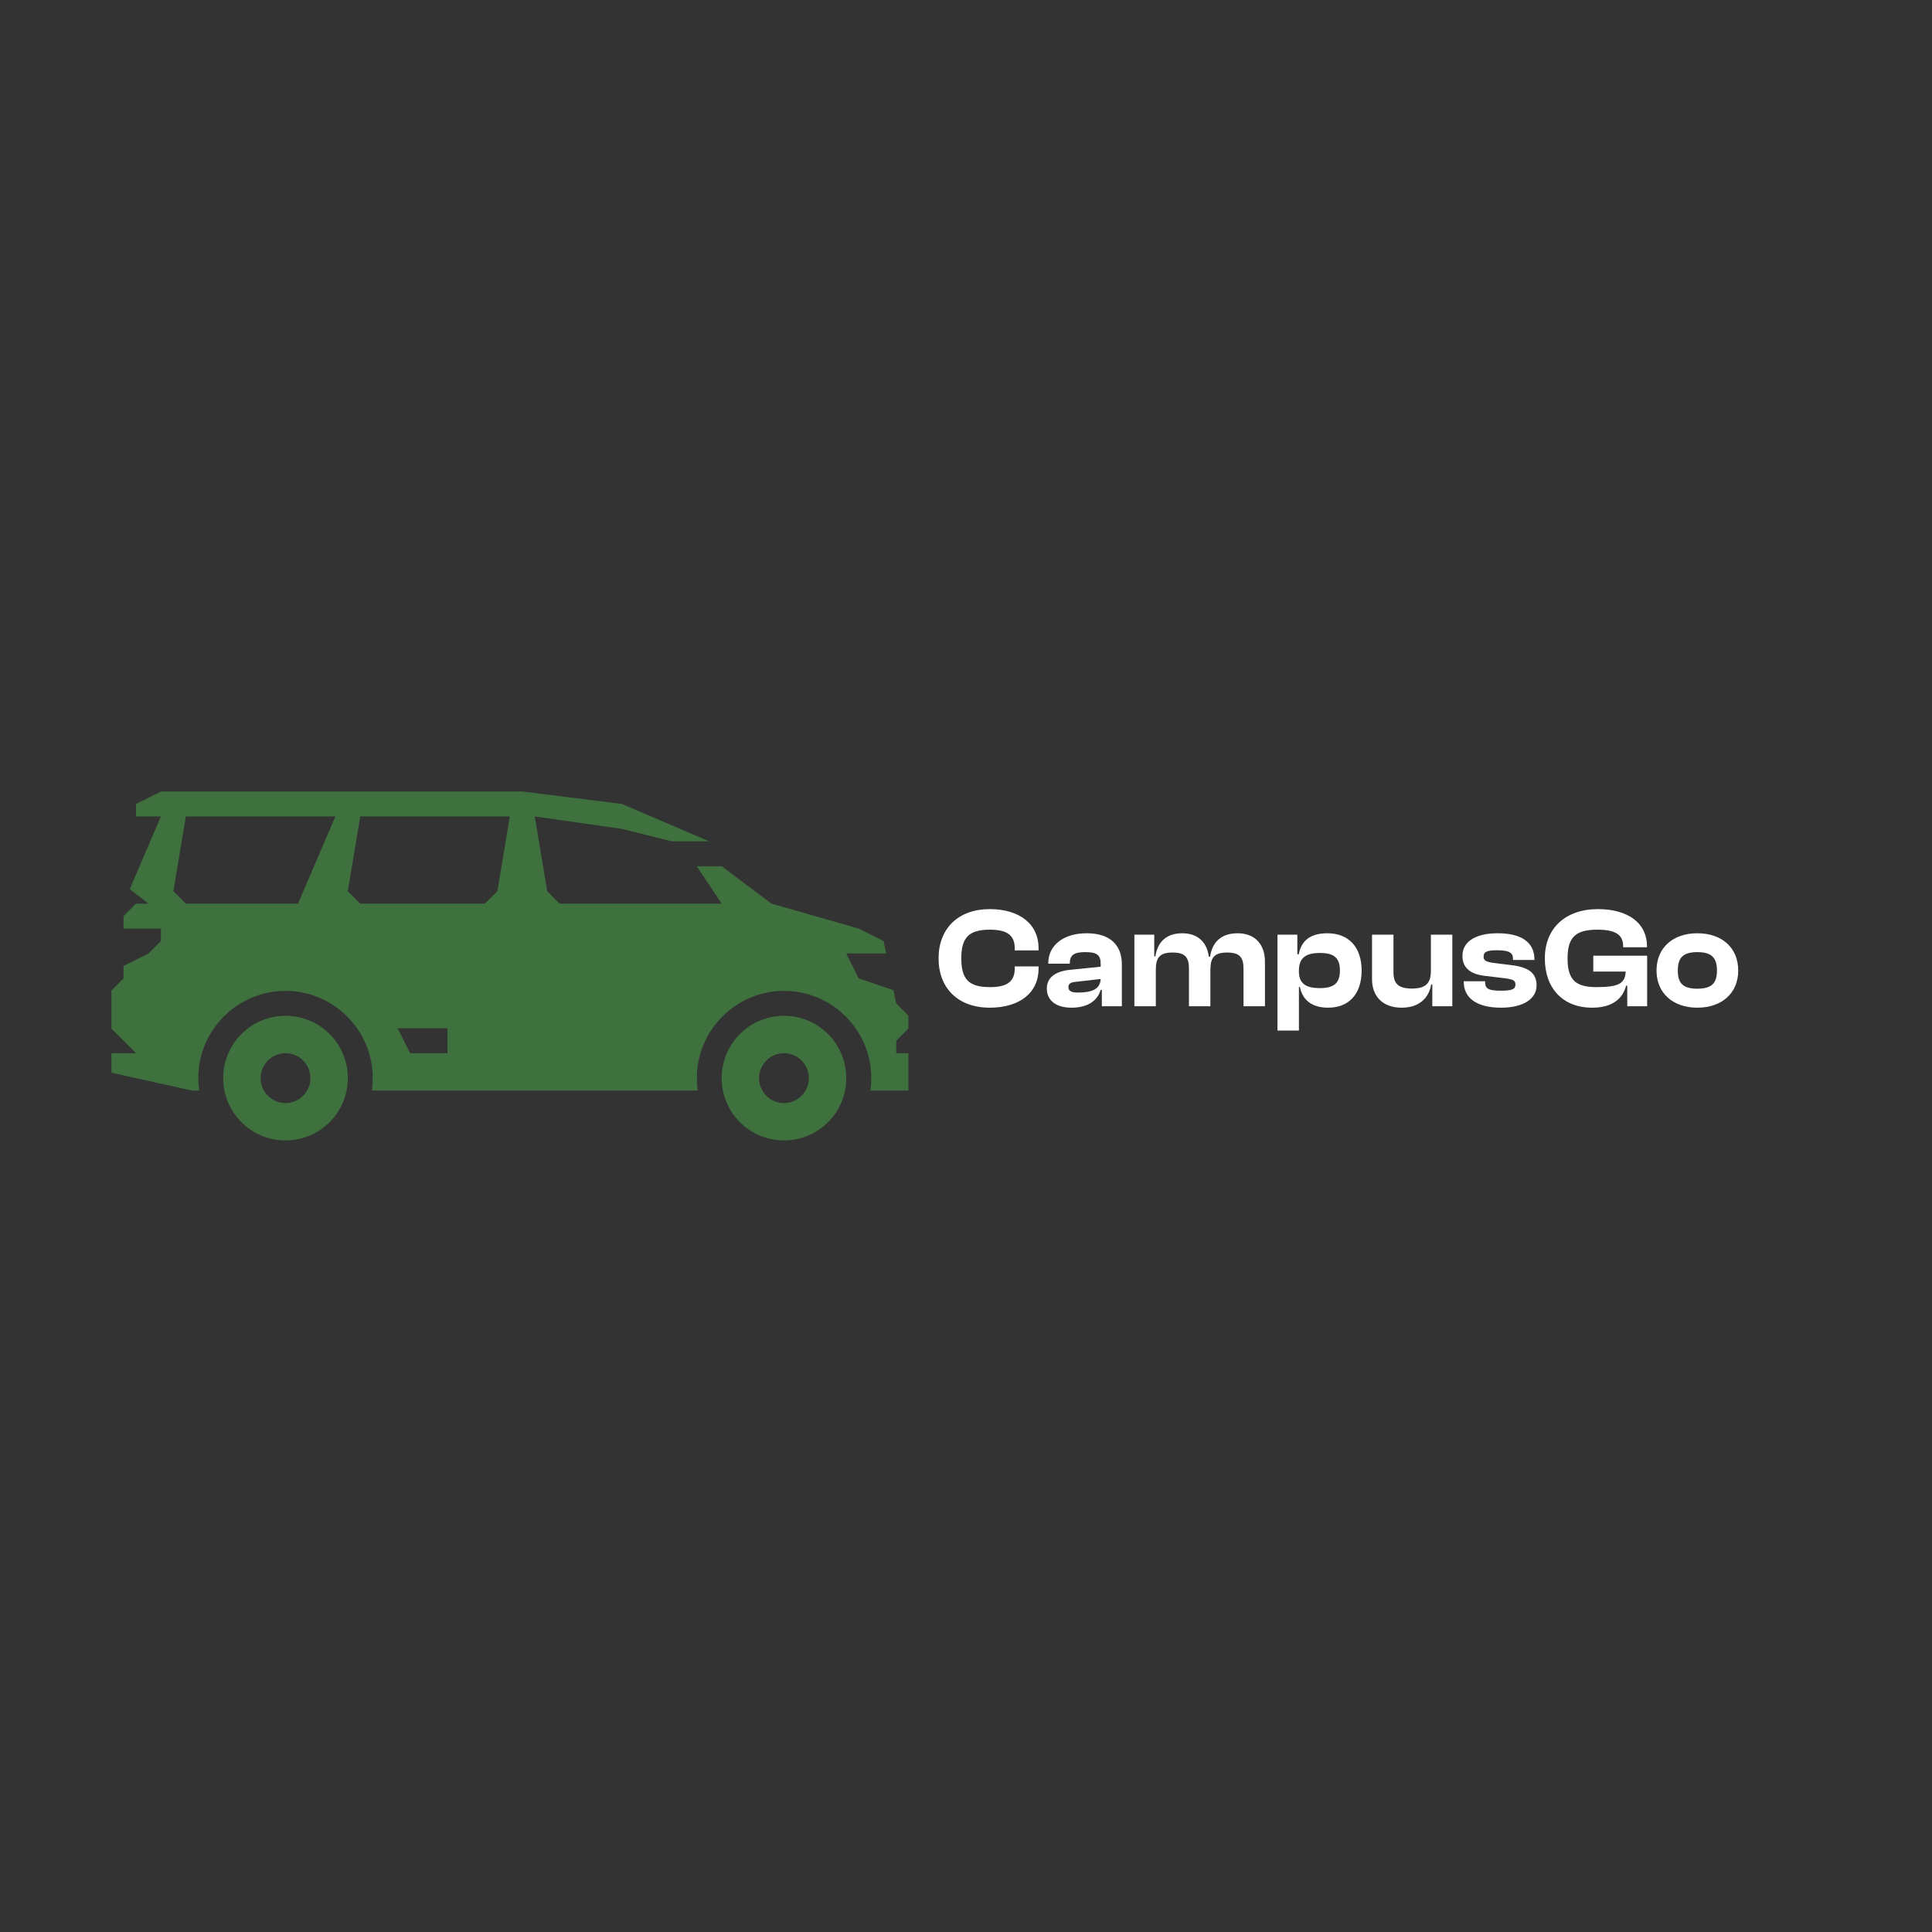 <svg xmlns="http://www.w3.org/2000/svg" xmlns:xlink="http://www.w3.org/1999/xlink" width="500" zoomAndPan="magnify" viewBox="0 0 375 375" height="500" preserveAspectRatio="xMidYMid meet" version="1.0"><rect x="0" y="0" width="375" height="375" fill="#333333" stroke="none"/><defs><g/><clipPath id="286956869e"><path d="M 21.629 153.047 L 176.32 153.047 L 176.32 212 L 21.629 212 Z M 21.629 153.047 " clip-rule="nonzero"/></clipPath></defs><g clip-path="url(#286956869e)"><path fill="#3f713e" d="M 176.355 199.586 L 176.355 197.188 L 176.336 197.168 L 173.938 194.75 L 173.422 192.199 L 166.68 189.914 L 164.262 185.074 L 171.992 185.074 L 171.52 182.656 L 166.68 180.238 L 149.75 175.398 L 140.074 168.145 L 135.238 168.145 L 140.074 175.398 L 108.629 175.398 L 106.211 172.98 L 103.793 158.469 L 120.723 160.887 L 130.398 163.305 L 137.656 163.305 L 120.723 156.051 L 101.375 153.633 L 31.23 153.633 L 26.391 156.051 L 26.391 158.469 L 31.23 158.469 L 25.191 172.582 L 28.809 175.398 L 26.391 175.398 L 23.973 177.82 L 23.973 180.238 L 31.23 180.238 L 31.23 182.656 L 28.809 185.074 L 23.973 187.492 L 23.973 189.914 L 21.555 192.332 L 21.555 199.586 L 26.391 204.426 L 21.555 204.426 L 21.555 208.195 L 37.266 211.68 L 38.656 211.68 C 38.543 210.902 38.484 210.082 38.484 209.262 C 38.484 199.93 46.086 192.332 55.418 192.332 C 64.75 192.332 72.348 199.93 72.348 209.262 C 72.348 210.082 72.293 210.902 72.176 211.68 L 135.426 211.68 C 135.312 210.902 135.254 210.082 135.254 209.262 C 135.254 199.93 142.855 192.332 152.188 192.332 C 161.52 192.332 169.117 199.93 169.117 209.262 C 169.117 210.082 169.062 210.902 168.945 211.68 L 176.375 211.68 L 176.375 204.426 L 173.957 204.426 L 173.957 202.008 Z M 57.836 175.398 L 36.066 175.398 L 33.648 172.98 L 36.066 158.469 L 65.094 158.469 Z M 86.859 204.426 L 79.605 204.426 L 77.188 199.586 L 86.859 199.586 Z M 96.535 172.98 L 94.117 175.398 L 69.93 175.398 L 67.512 172.98 L 69.93 158.469 L 98.953 158.469 Z M 96.535 172.98 " fill-opacity="1" fill-rule="nonzero"/></g><path fill="#3f713e" d="M 152.168 197.168 C 145.484 197.168 140.074 202.578 140.074 209.262 C 140.074 215.949 145.484 221.355 152.168 221.355 C 158.852 221.355 164.262 215.949 164.262 209.262 C 164.262 202.578 158.852 197.168 152.168 197.168 Z M 152.168 214.102 C 149.5 214.102 147.332 211.93 147.332 209.262 C 147.332 206.598 149.5 204.426 152.168 204.426 C 154.836 204.426 157.004 206.598 157.004 209.262 C 157.004 211.93 154.836 214.102 152.168 214.102 Z M 152.168 214.102 " fill-opacity="1" fill-rule="nonzero"/><path fill="#3f713e" d="M 55.418 197.168 C 48.73 197.168 43.324 202.578 43.324 209.262 C 43.324 215.949 48.73 221.355 55.418 221.355 C 62.102 221.355 67.512 215.949 67.512 209.262 C 67.512 202.578 62.102 197.168 55.418 197.168 Z M 55.418 214.102 C 52.75 214.102 50.578 211.93 50.578 209.262 C 50.578 206.598 52.75 204.426 55.418 204.426 C 58.082 204.426 60.254 206.598 60.254 209.262 C 60.254 211.93 58.082 214.102 55.418 214.102 Z M 55.418 214.102 " fill-opacity="1" fill-rule="nonzero"/><g fill="#ffffff" fill-opacity="1"><g transform="translate(181.485, 195.314)"><g><path d="M 10.621 0.277 C 16.414 0.277 20.102 -2.605 20.102 -7.32 L 20.102 -7.734 L 15.473 -7.734 L 15.473 -7.32 C 15.473 -4.879 14.086 -3.715 10.703 -3.715 C 6.629 -3.715 5.102 -5.156 5.102 -9.289 C 5.102 -13.422 6.629 -14.863 10.703 -14.863 C 14.086 -14.863 15.473 -13.699 15.473 -11.258 L 15.473 -10.84 L 20.102 -10.84 L 20.102 -11.258 C 20.102 -15.973 16.387 -18.855 10.621 -18.855 C 4.492 -18.855 0.691 -15.086 0.691 -9.289 C 0.691 -3.492 4.492 0.277 10.621 0.277 Z M 10.621 0.277 "/></g></g></g><g fill="#ffffff" fill-opacity="1"><g transform="translate(202.608, 195.314)"><g><path d="M 5.379 0.277 C 8.457 0.277 10.398 -1.027 11.035 -3.188 L 11.258 -3.188 L 11.258 0 L 15.141 0 L 15.141 -8.152 C 15.141 -11.785 12.949 -14.168 8.32 -14.168 C 3.742 -14.168 0.859 -11.785 0.859 -8.348 L 0.859 -8.262 L 5.047 -8.262 L 5.047 -8.375 C 5.047 -9.953 5.906 -10.508 8.012 -10.508 C 10.23 -10.508 11.035 -10.012 11.035 -8.207 L 11.035 -7.68 L 5.074 -7.07 C 2.105 -6.766 0.582 -5.488 0.582 -3.438 C 0.582 -1.109 2.383 0.277 5.379 0.277 Z M 4.77 -3.715 C 4.77 -4.383 5.211 -4.66 6.211 -4.742 L 11.035 -5.297 C 10.926 -3.328 9.398 -2.66 6.57 -2.66 C 5.352 -2.66 4.77 -2.969 4.77 -3.715 Z M 4.77 -3.715 "/></g></g></g><g fill="#ffffff" fill-opacity="1"><g transform="translate(219.074, 195.314)"><g><path d="M 5.27 0 L 5.27 -7.016 C 5.27 -9.426 5.988 -10.426 8.512 -10.426 C 10.898 -10.426 11.703 -9.566 11.703 -7.266 L 11.703 0 L 15.859 0 L 15.859 -7.016 C 15.859 -9.426 16.582 -10.426 19.105 -10.426 C 21.488 -10.426 22.293 -9.566 22.293 -7.266 L 22.293 0 L 26.453 0 L 26.453 -8.652 C 26.453 -11.812 24.707 -14.168 21.129 -14.168 C 17.551 -14.168 16.137 -11.98 15.805 -9.621 L 15.555 -9.621 C 15.25 -12.199 13.613 -14.168 10.398 -14.168 C 6.902 -14.168 5.52 -12.008 5.184 -9.676 L 4.965 -9.676 L 4.965 -13.891 L 1.109 -13.891 L 1.109 0 Z M 5.27 0 "/></g></g></g><g fill="#ffffff" fill-opacity="1"><g transform="translate(246.85, 195.314)"><g><path d="M 5.27 4.715 L 5.27 -3.742 L 5.461 -3.742 C 5.934 -1.305 7.707 0.277 10.926 0.277 C 15.113 0.277 17.441 -2.523 17.441 -6.934 C 17.441 -11.34 15.055 -14.168 10.785 -14.168 C 7.516 -14.168 5.738 -12.754 5.242 -10.094 L 4.965 -10.094 L 4.965 -13.891 L 1.109 -13.891 L 1.109 4.715 Z M 5.27 -6.738 L 5.27 -6.961 C 5.27 -9.426 6.656 -10.344 9.344 -10.344 C 11.98 -10.344 13.227 -9.484 13.227 -6.934 C 13.227 -4.41 11.98 -3.52 9.316 -3.52 C 6.711 -3.52 5.27 -4.352 5.27 -6.738 Z M 5.27 -6.738 "/></g></g></g><g fill="#ffffff" fill-opacity="1"><g transform="translate(265.229, 195.314)"><g><path d="M 6.848 0.277 C 10.508 0.277 12.199 -1.914 12.562 -4.242 L 12.781 -4.242 L 12.781 0 L 16.664 0 L 16.664 -13.891 L 12.504 -13.891 L 12.504 -6.848 C 12.504 -4.492 11.535 -3.438 8.816 -3.438 C 6.184 -3.438 5.242 -4.383 5.242 -6.629 L 5.242 -13.891 L 1.082 -13.891 L 1.082 -5.242 C 1.082 -2.137 2.938 0.277 6.848 0.277 Z M 6.848 0.277 "/></g></g></g><g fill="#ffffff" fill-opacity="1"><g transform="translate(283.248, 195.314)"><g><path d="M 8.125 0.277 C 12.422 0.277 15 -1.441 15 -4.047 C 15 -6.352 13.613 -7.598 9.898 -8.012 L 6.934 -8.375 C 5.102 -8.598 4.715 -8.902 4.715 -9.621 C 4.715 -10.508 5.242 -10.871 7.32 -10.871 C 9.871 -10.871 10.426 -10.289 10.426 -9.148 L 10.426 -8.984 L 14.586 -8.984 L 14.586 -9.066 C 14.586 -12.449 12.008 -14.168 7.457 -14.168 C 2.691 -14.168 0.609 -12.227 0.609 -9.789 C 0.609 -7.457 2.164 -6.211 4.938 -5.906 L 8.844 -5.434 C 10.48 -5.211 10.898 -4.992 10.898 -4.215 C 10.898 -3.383 10.371 -3.023 8.152 -3.023 C 5.797 -3.023 5.02 -3.355 5.02 -4.602 L 5.02 -4.852 L 0.859 -4.852 L 0.859 -4.77 C 0.859 -1.555 3.438 0.277 8.125 0.277 Z M 8.125 0.277 "/></g></g></g><g fill="#ffffff" fill-opacity="1"><g transform="translate(299.16, 195.314)"><g><path d="M 9.871 0.277 C 13.891 0.277 15.832 -1.555 16.469 -3.992 L 16.691 -3.992 L 16.691 0 L 20.547 0 L 20.547 -9.816 L 10.094 -9.816 L 10.094 -6.738 L 16.387 -6.738 C 16.277 -4.383 14.973 -3.715 10.703 -3.715 C 6.629 -3.715 5.102 -5.156 5.102 -9.289 C 5.102 -13.422 6.684 -14.863 10.898 -14.863 C 14.473 -14.863 15.887 -13.836 15.887 -11.672 L 15.887 -11.453 L 20.52 -11.453 L 20.52 -11.672 C 20.52 -16.137 16.832 -18.855 11.008 -18.855 C 4.629 -18.855 0.691 -15.086 0.691 -9.289 C 0.691 -3.492 4.188 0.277 9.871 0.277 Z M 9.871 0.277 "/></g></g></g><g fill="#ffffff" fill-opacity="1"><g transform="translate(320.948, 195.314)"><g><path d="M 8.512 0.277 C 13.254 0.277 16.441 -2.551 16.441 -6.934 C 16.441 -11.367 13.254 -14.168 8.512 -14.168 C 3.77 -14.168 0.582 -11.367 0.582 -6.934 C 0.582 -2.551 3.77 0.277 8.512 0.277 Z M 8.512 -3.41 C 5.684 -3.41 4.715 -4.492 4.715 -6.934 C 4.715 -9.371 5.684 -10.508 8.512 -10.508 C 11.312 -10.508 12.312 -9.371 12.312 -6.934 C 12.312 -4.492 11.312 -3.41 8.512 -3.41 Z M 8.512 -3.41 "/></g></g></g></svg>